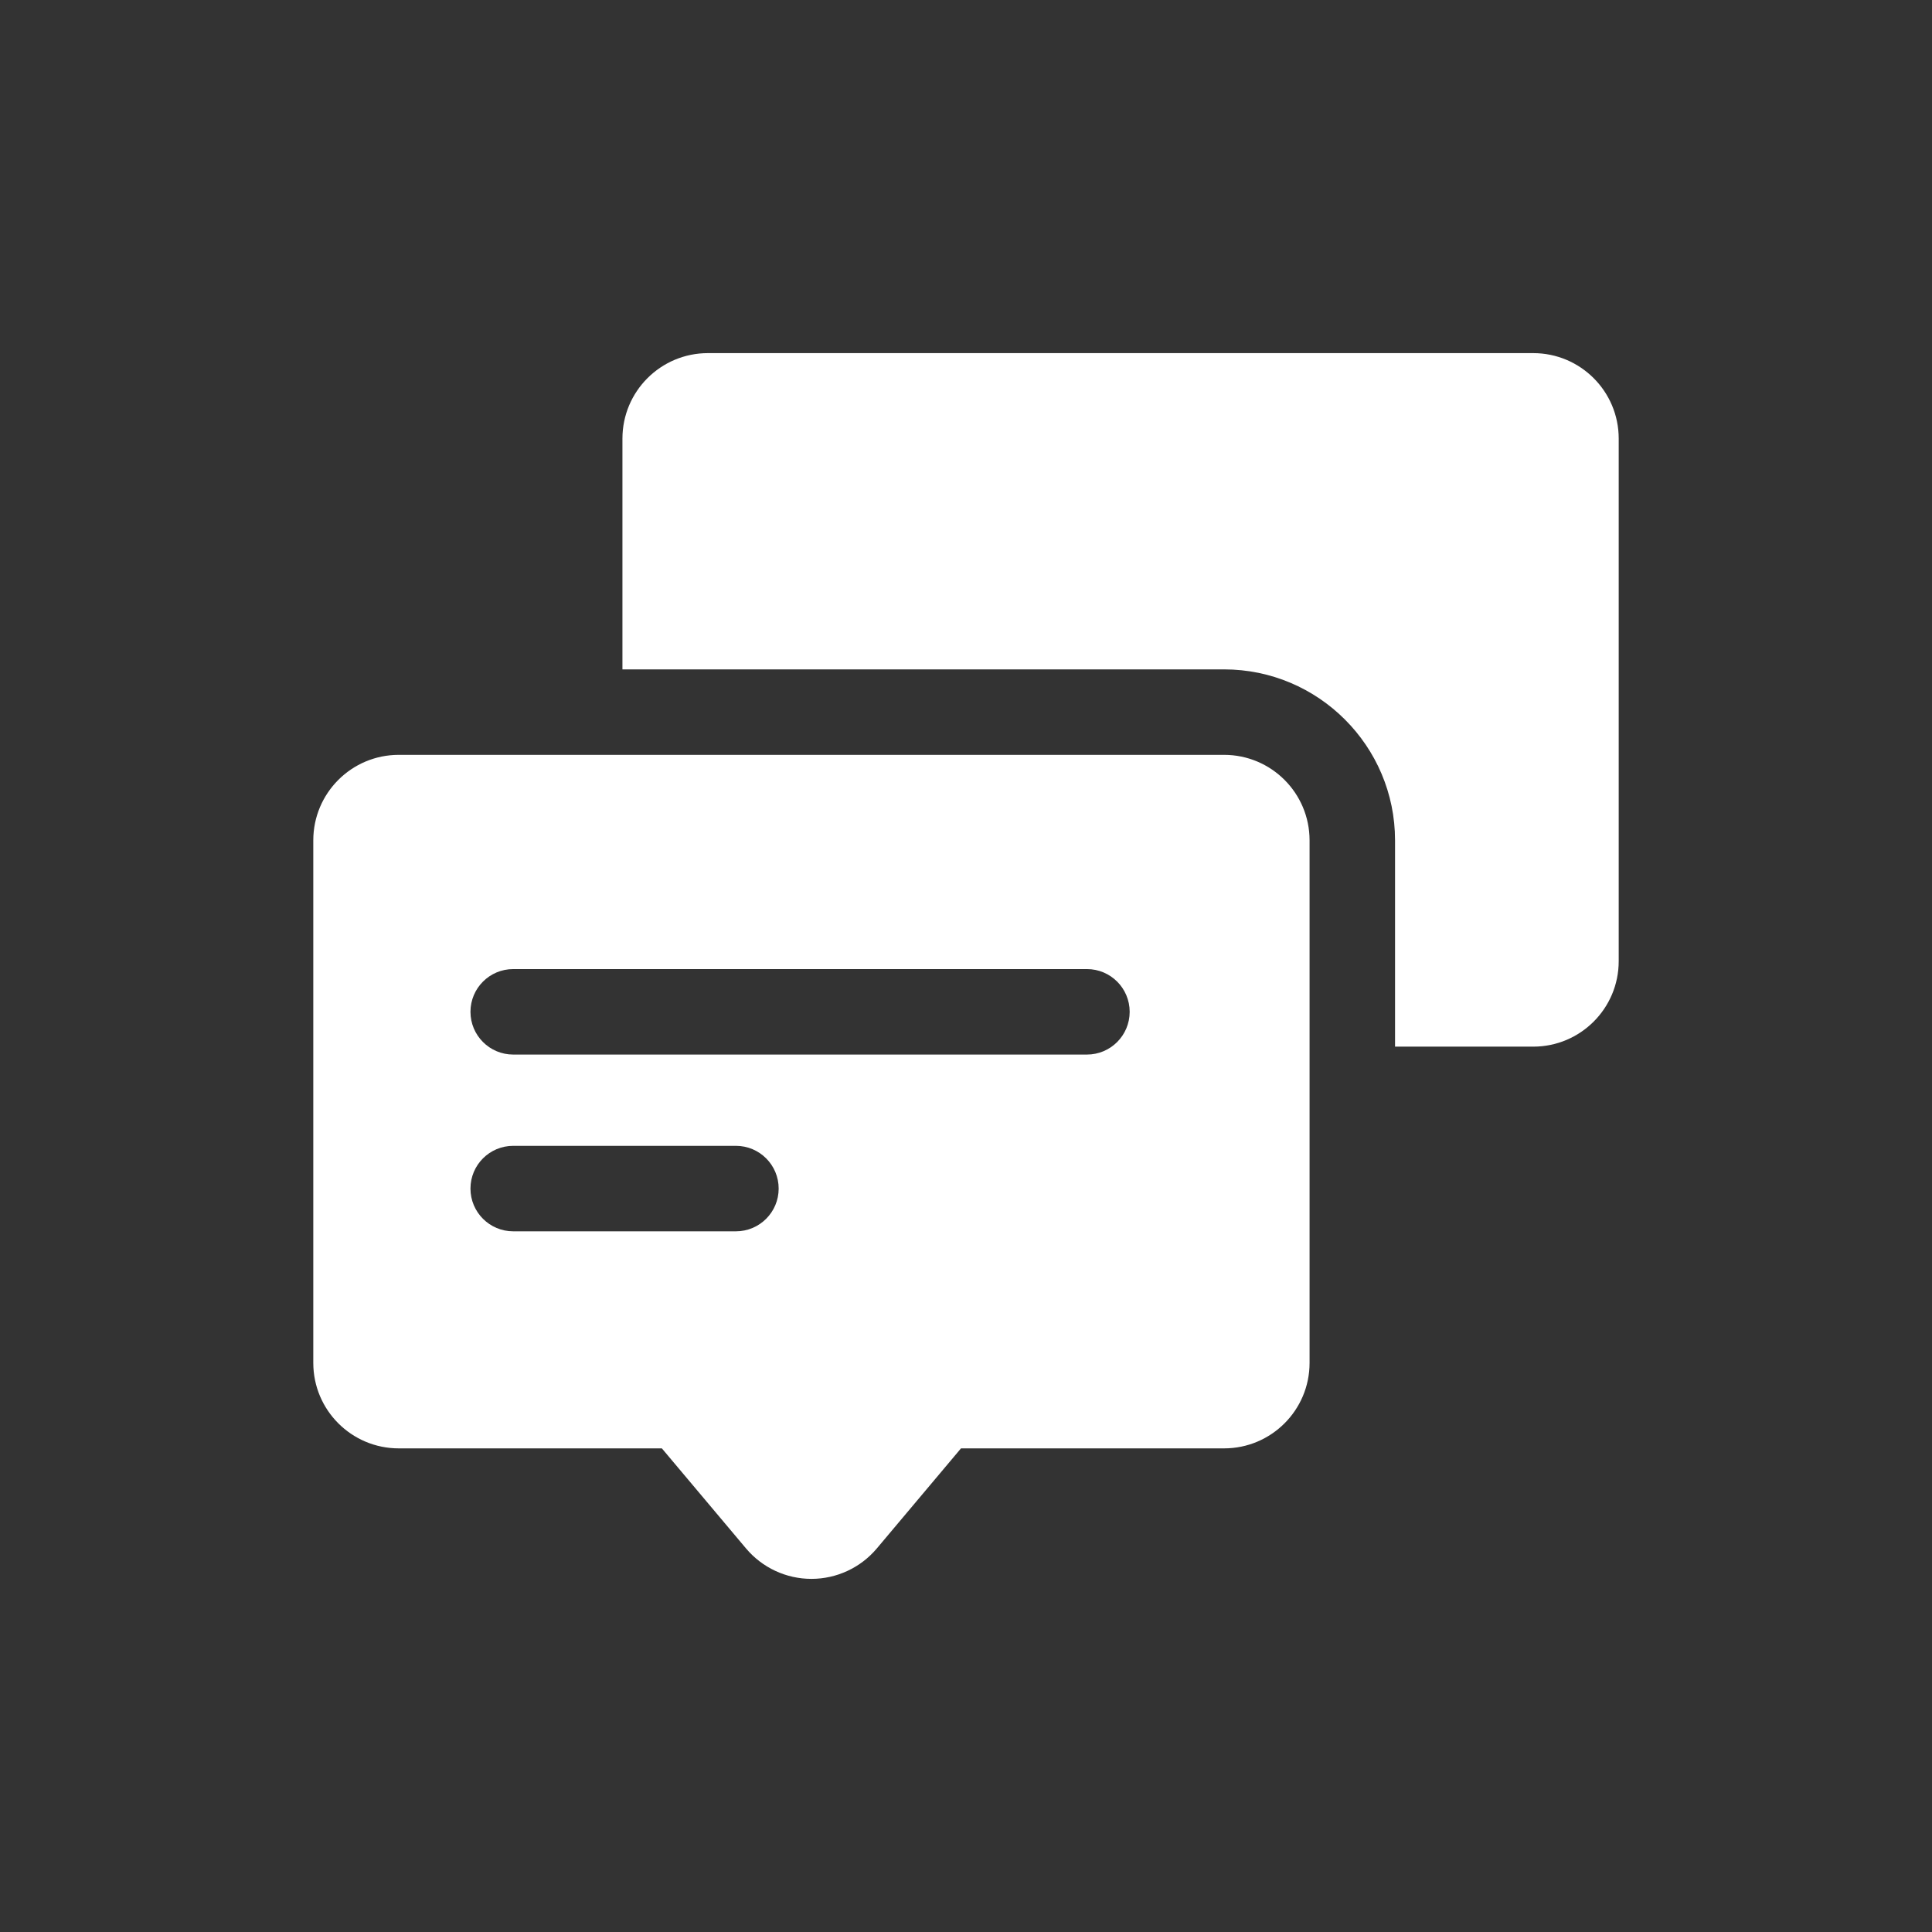 <!-- <!DOCTYPE svg PUBLIC "-//W3C//DTD SVG 1.1//EN" "http://www.w3.org/Graphics/SVG/1.1/DTD/svg11.dtd">

Uploaded to: SVG Repo, www.svgrepo.com, Transformed by: SVG Repo Mixer Tools -->
<svg fill="#ffffff" height="186px" width="186px" version="1.1" id="Layer_1" xmlns="http://www.w3.org/2000/svg" xmlns:xlink="http://www.w3.org/1999/xlink" viewBox="-109.95 -109.95 678.04 678.04" xml:space="preserve" stroke="#ffffff" stroke-width="0.005">

<rect x="-109.95" y="-109.95" width="678.04" height="678.04" fill="#333333" stroke="none"/>

<g id="SVGRepo_bgCarrier" stroke-width="0"/>

<g id="SVGRepo_tracerCarrier" stroke-linecap="round" stroke-linejoin="round"/>

<g id="SVGRepo_iconCarrier"> <g> <g> <g> <path d="M428.139,13.979H138.495c-16.569,0-30,13.431-30,30v80.993c5.016,0,209.286,0,211.149,0c33.084,0,60,26.916,60,60 c0,34.379,0,39.133,0,72.4h48.495c16.568,0,30-13.431,30-30V43.979C458.139,27.411,444.708,13.979,428.139,13.979z"/> <path d="M319.644,154.968H30c-16.569,0-30,13.431-30,30v183.393c0,16.569,13.431,30,30,30h92.333l29.531,35.11 c5.7,6.777,14.103,10.689,22.959,10.689s17.258-3.912,22.959-10.689l29.531-35.11h92.333c16.569,0,30-13.431,30-30V184.968 C349.644,168.4,336.212,154.968,319.644,154.968z M148.324,322.184H70.161c-8.284,0-15-6.716-15-15s6.716-15,15-15h78.164 c8.284,0,15,6.716,15,15C163.324,315.469,156.608,322.184,148.324,322.184z M271.511,260.15H70.161c-8.284,0-15-6.716-15-15 s6.716-15,15-15h201.351c8.284,0,15,6.716,15,15C286.511,253.434,279.796,260.15,271.511,260.15z"/> </g> </g> </g> </g>

</svg>